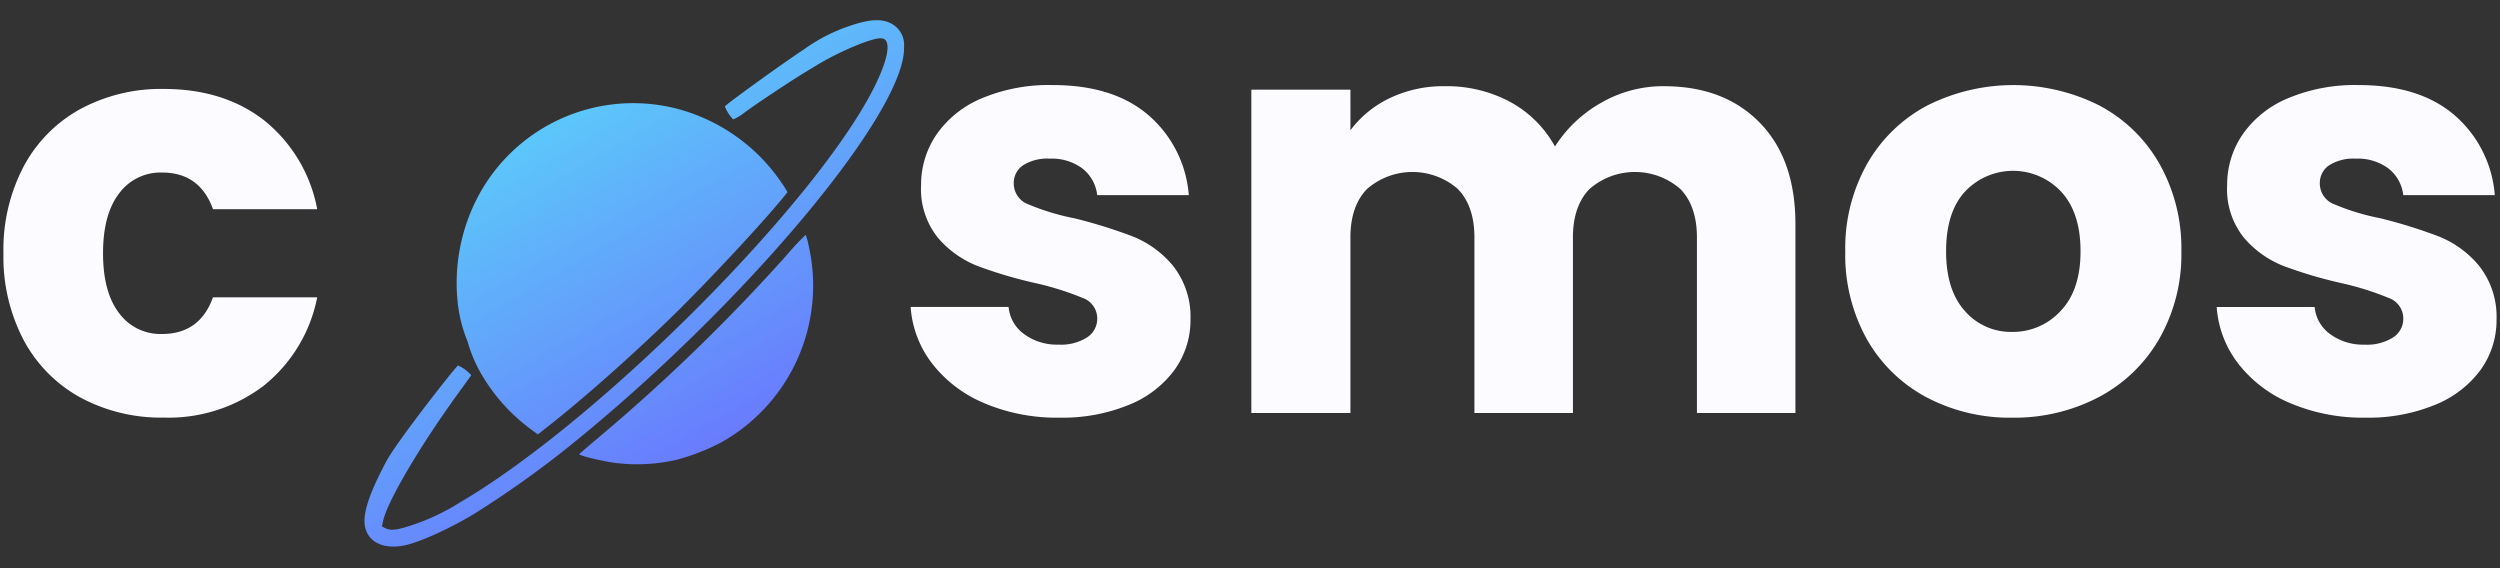<svg xmlns="http://www.w3.org/2000/svg" xmlns:xlink="http://www.w3.org/1999/xlink" width="362.42" height="82.346" viewBox="0 0 362.42 82.346">
  <rect x="0" y="0" width="362.42" height="82.346" fill="#333333" stroke="none"/>
  <defs>
    <linearGradient id="linear-gradient" x1="0.308" y1="-0.168" x2="0.933" y2="1.535" gradientUnits="objectBoundingBox">
      <stop offset="0" stop-color="#59d8f9"/>
      <stop offset="1" stop-color="#7248ff"/>
    </linearGradient>
  </defs>
  <g id="logo-white" transform="translate(0.656 0.634)">
    <path id="Text" d="M331.48,45.473a18.648,18.648,0,0,1-7.56-5.755,15.13,15.13,0,0,1-3.109-8.19h14.2a5.453,5.453,0,0,0,2.268,3.948,8.022,8.022,0,0,0,4.955,1.512,7.072,7.072,0,0,0,4.158-1.05,3.215,3.215,0,0,0,1.471-2.73,3.149,3.149,0,0,0-2.1-2.982,42.339,42.339,0,0,0-6.8-2.142,63.793,63.793,0,0,1-8.4-2.479,14.509,14.509,0,0,1-5.8-4.116,11.214,11.214,0,0,1-2.436-7.6,12.906,12.906,0,0,1,2.227-7.349A14.979,14.979,0,0,1,331.1,1.289a25.087,25.087,0,0,1,10.29-1.931q8.82,0,13.9,4.368a17,17,0,0,1,5.837,11.592H347.86a5.722,5.722,0,0,0-2.142-3.864,7.43,7.43,0,0,0-4.747-1.428,6.564,6.564,0,0,0-3.864.966,3.084,3.084,0,0,0-1.344,2.646,3.228,3.228,0,0,0,2.142,3.024,34.23,34.23,0,0,0,6.678,2.016,73.207,73.207,0,0,1,8.483,2.646,14.64,14.64,0,0,1,5.755,4.2,11.885,11.885,0,0,1,2.561,7.77,12.334,12.334,0,0,1-2.309,7.35,15.28,15.28,0,0,1-6.637,5.082A25.375,25.375,0,0,1,342.4,47.573,26.946,26.946,0,0,1,331.48,45.473Zm-52.71-.841a21.52,21.52,0,0,1-8.652-8.4,25.092,25.092,0,0,1-3.15-12.768,24.9,24.9,0,0,1,3.191-12.726A21.665,21.665,0,0,1,278.9,2.3a27.761,27.761,0,0,1,24.864,0,21.663,21.663,0,0,1,8.735,8.442,24.9,24.9,0,0,1,3.192,12.726,24.648,24.648,0,0,1-3.234,12.726,21.868,21.868,0,0,1-8.82,8.442,26.366,26.366,0,0,1-12.474,2.94A25.87,25.87,0,0,1,278.77,44.633Zm5.586-29.862q-2.773,2.982-2.772,8.694,0,5.628,2.73,8.653a8.836,8.836,0,0,0,6.846,3.024,9.357,9.357,0,0,0,7.014-3.024q2.9-3.024,2.9-8.653t-2.814-8.652a9.546,9.546,0,0,0-13.9-.042Zm-142.213,30.7a18.66,18.66,0,0,1-7.56-5.755,15.136,15.136,0,0,1-3.108-8.19h14.2a5.459,5.459,0,0,0,2.268,3.948,8.026,8.026,0,0,0,4.956,1.512,7.072,7.072,0,0,0,4.158-1.05,3.214,3.214,0,0,0,1.47-2.73,3.15,3.15,0,0,0-2.1-2.982,42.4,42.4,0,0,0-6.8-2.142,63.75,63.75,0,0,1-8.4-2.479,14.509,14.509,0,0,1-5.8-4.116,11.214,11.214,0,0,1-2.436-7.6,12.905,12.905,0,0,1,2.226-7.349,14.989,14.989,0,0,1,6.552-5.251A25.094,25.094,0,0,1,152.056-.643q8.82,0,13.9,4.368A17,17,0,0,1,171.8,15.317H158.523a5.718,5.718,0,0,0-2.142-3.864,7.428,7.428,0,0,0-4.746-1.428,6.563,6.563,0,0,0-3.864.966,3.085,3.085,0,0,0-1.345,2.646,3.23,3.23,0,0,0,2.142,3.024,34.251,34.251,0,0,0,6.678,2.016,73.227,73.227,0,0,1,8.484,2.646,14.631,14.631,0,0,1,5.754,4.2,11.88,11.88,0,0,1,2.562,7.77,12.335,12.335,0,0,1-2.31,7.35,15.277,15.277,0,0,1-6.636,5.082,25.378,25.378,0,0,1-10.038,1.848A26.95,26.95,0,0,1,142.143,45.473ZM11.126,44.657a20.47,20.47,0,0,1-8.217-8.3A25.921,25.921,0,0,1-.037,23.741,25.918,25.918,0,0,1,2.909,11.126a20.466,20.466,0,0,1,8.217-8.3A24.605,24.605,0,0,1,23.2-.079q8.714,0,14.567,4.565A21.535,21.535,0,0,1,45.446,17.35H30.341q-1.909-5.312-7.387-5.312a7.446,7.446,0,0,0-6.225,3.029Q14.4,18.1,14.4,23.741t2.324,8.674a7.446,7.446,0,0,0,6.225,3.029q5.478,0,7.387-5.313H45.446a21.74,21.74,0,0,1-7.718,12.783A22.729,22.729,0,0,1,23.2,47.562,24.606,24.606,0,0,1,11.126,44.657ZM245.463,46.9V21.449q0-4.536-2.394-7.014a10.013,10.013,0,0,0-13.188,0q-2.394,2.479-2.394,7.014V46.9h-14.28V21.449q0-4.536-2.394-7.014a10.013,10.013,0,0,0-13.188,0q-2.394,2.479-2.394,7.014V46.9H180.868V.029h14.364V5.909a15.366,15.366,0,0,1,5.712-4.662,17.949,17.949,0,0,1,7.979-1.723,19.411,19.411,0,0,1,9.45,2.268,16.266,16.266,0,0,1,6.511,6.468,18.876,18.876,0,0,1,6.636-6.3,17.933,17.933,0,0,1,9.156-2.436q8.736,0,13.9,5.292t5.166,14.7V46.9Z" transform="translate(-0.119 12.34)" fill="#fcfbff" stroke="rgba(0,0,0,0)" stroke-width="1"/>
    <path id="Shape" d="M45.974,52.293a25.415,25.415,0,0,1-8.653-2.474c-1.643-.805-4.673-2.75-4.522-2.9.045-.045,1.956-.8,4.247-1.681A267.051,267.051,0,0,0,70.728,29.386a36.714,36.714,0,0,1,3.443-1.824,8.808,8.808,0,0,1-.109,1.657,26.029,26.029,0,0,1-21.308,22.8,31.475,31.475,0,0,1-6.779.275ZM4.321,51.138C1.382,50.658-.267,48.959.035,46.72c.309-2.291,3.161-5.262,5.988-7.914,2.325-2.18,13.657-9.494,14.355-9.759a5.738,5.738,0,0,1,1.364,1.962c-.034.026-1.151.811-2.483,1.743C11.229,38.378,4.15,44.441,2.7,46.931l-.338.583.4.4c.636.647,1.569.834,4.147.831a31.546,31.546,0,0,0,7.264-.843c23.2-4.663,63.729-24.579,76.75-37.715,2.4-2.423,3.657-4.4,3.415-5.384-.163-.659-.9-.854-3.17-.839a42.463,42.463,0,0,0-8.313,1.075c-2.7.55-8.182,1.949-11.131,2.839a7.981,7.981,0,0,1-2.028.461,5.613,5.613,0,0,1-.535-2.173c.265-.249,10.018-3.195,13.533-4.086a24.691,24.691,0,0,1,7.1-1.056c3.336-.012,5.076.485,6.18,1.763a3.488,3.488,0,0,1,.54,3.68c-2.756,9-34.334,27.971-64.829,38.943a146.642,146.642,0,0,1-16.142,4.74c-4.344.913-9.1,1.33-11.226.983Zm23.033-9.9a26.549,26.549,0,0,1-4.163-9.8,20.67,20.67,0,0,1-.368-5.251A20.713,20.713,0,0,1,23.18,21,26.858,26.858,0,0,1,31.41,6.566,25.44,25.44,0,0,1,62.532,4.24,26.451,26.451,0,0,1,73.341,19.358a14.637,14.637,0,0,1,.353,1.5C70.16,23.194,58.3,29.519,51.606,32.645c-7.468,3.486-15.451,6.79-21.488,8.9l-2.055.717Z" transform="matrix(0.946, -0.326, 0.326, 0.946, 36.991, 31.512)" stroke="rgba(0,0,0,0)" stroke-miterlimit="10" stroke-width="1" fill="url(#linear-gradient)"/>
  </g>
</svg>
